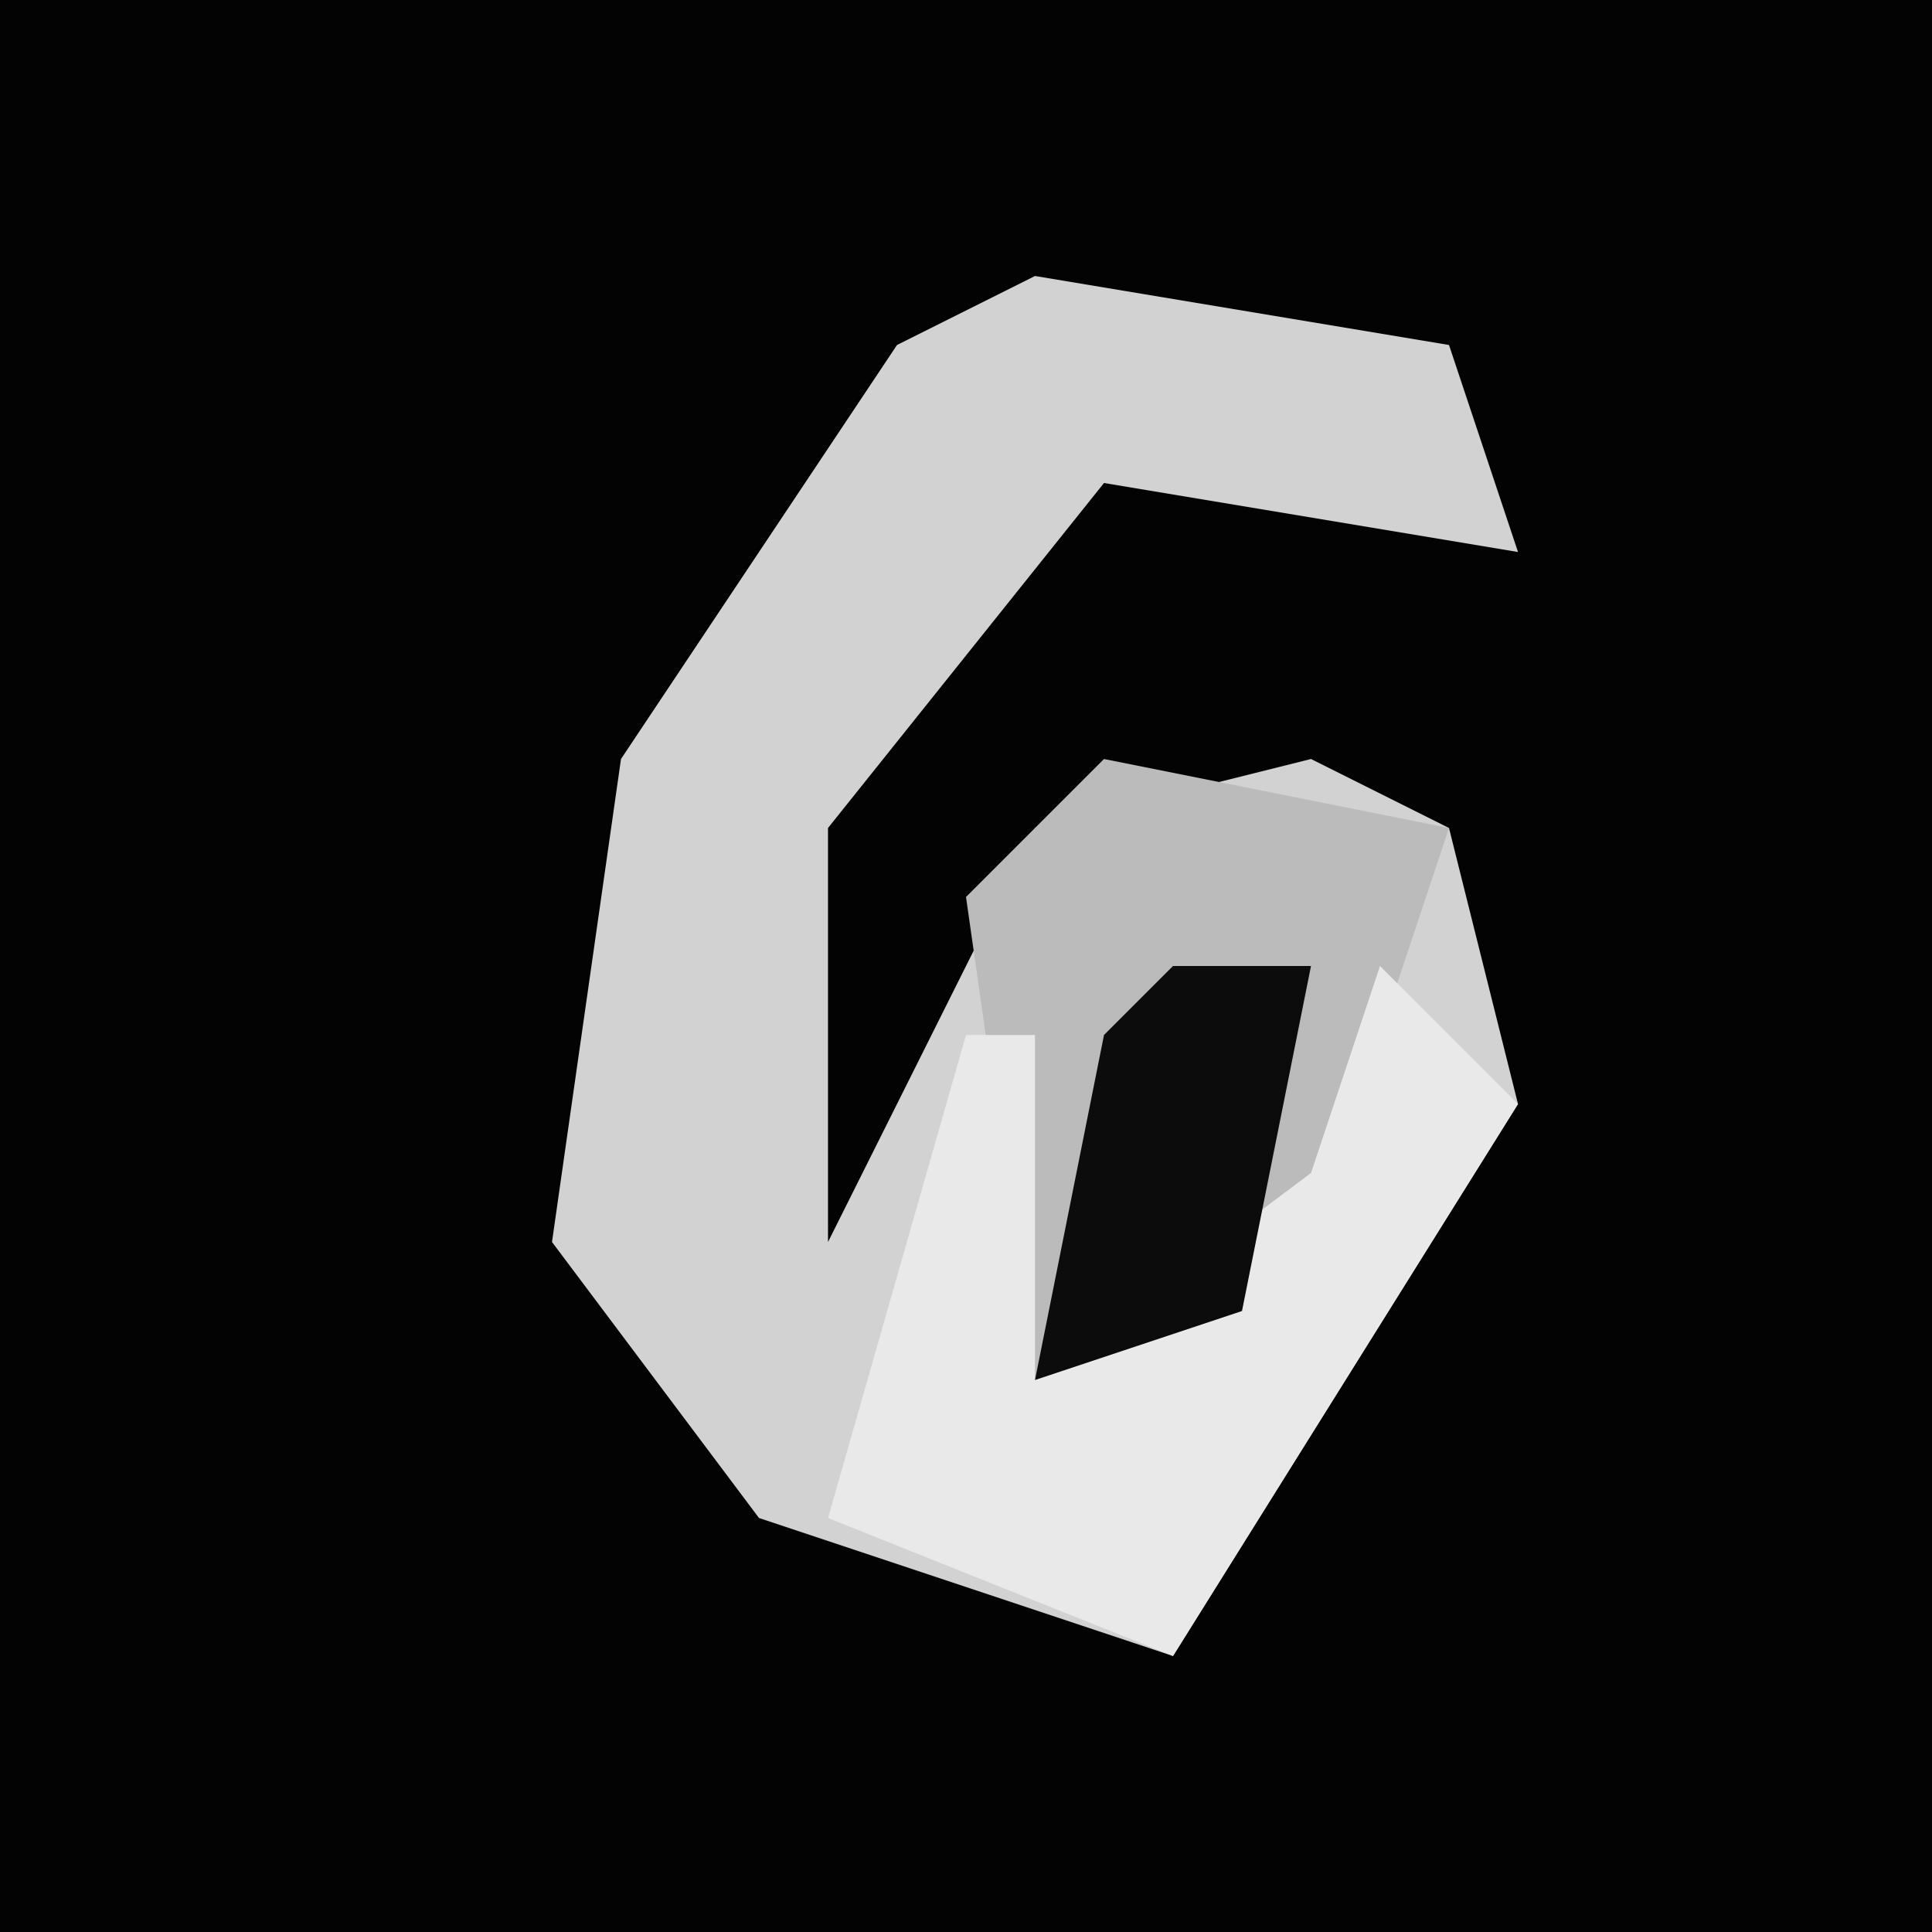 <?xml version="1.0" encoding="UTF-8"?>
<svg version="1.1" xmlns="http://www.w3.org/2000/svg" width="28" height="28">
<path d="M0,0 L28,0 L28,28 L0,28 Z " fill="#030303" transform="translate(0,0)"/>
<path d="M0,0 L6,1 L7,4 L1,3 L-3,8 L-3,14 L0,8 L4,7 L6,8 L7,12 L2,20 L-4,18 L-7,14 L-6,7 L-2,1 Z " fill="#D2D2D2" transform="translate(15,4)"/>
<path d="M0,0 L5,1 L3,7 L-1,9 L-2,2 Z " fill="#BBBBBB" transform="translate(16,11)"/>
<path d="M0,0 L2,2 L-3,10 L-8,8 L-6,1 L-5,1 L-5,6 L-1,3 Z " fill="#E9E9E9" transform="translate(20,14)"/>
<path d="M0,0 L2,0 L1,5 L-2,6 L-1,1 Z " fill="#0C0C0C" transform="translate(17,14)"/>
</svg>
